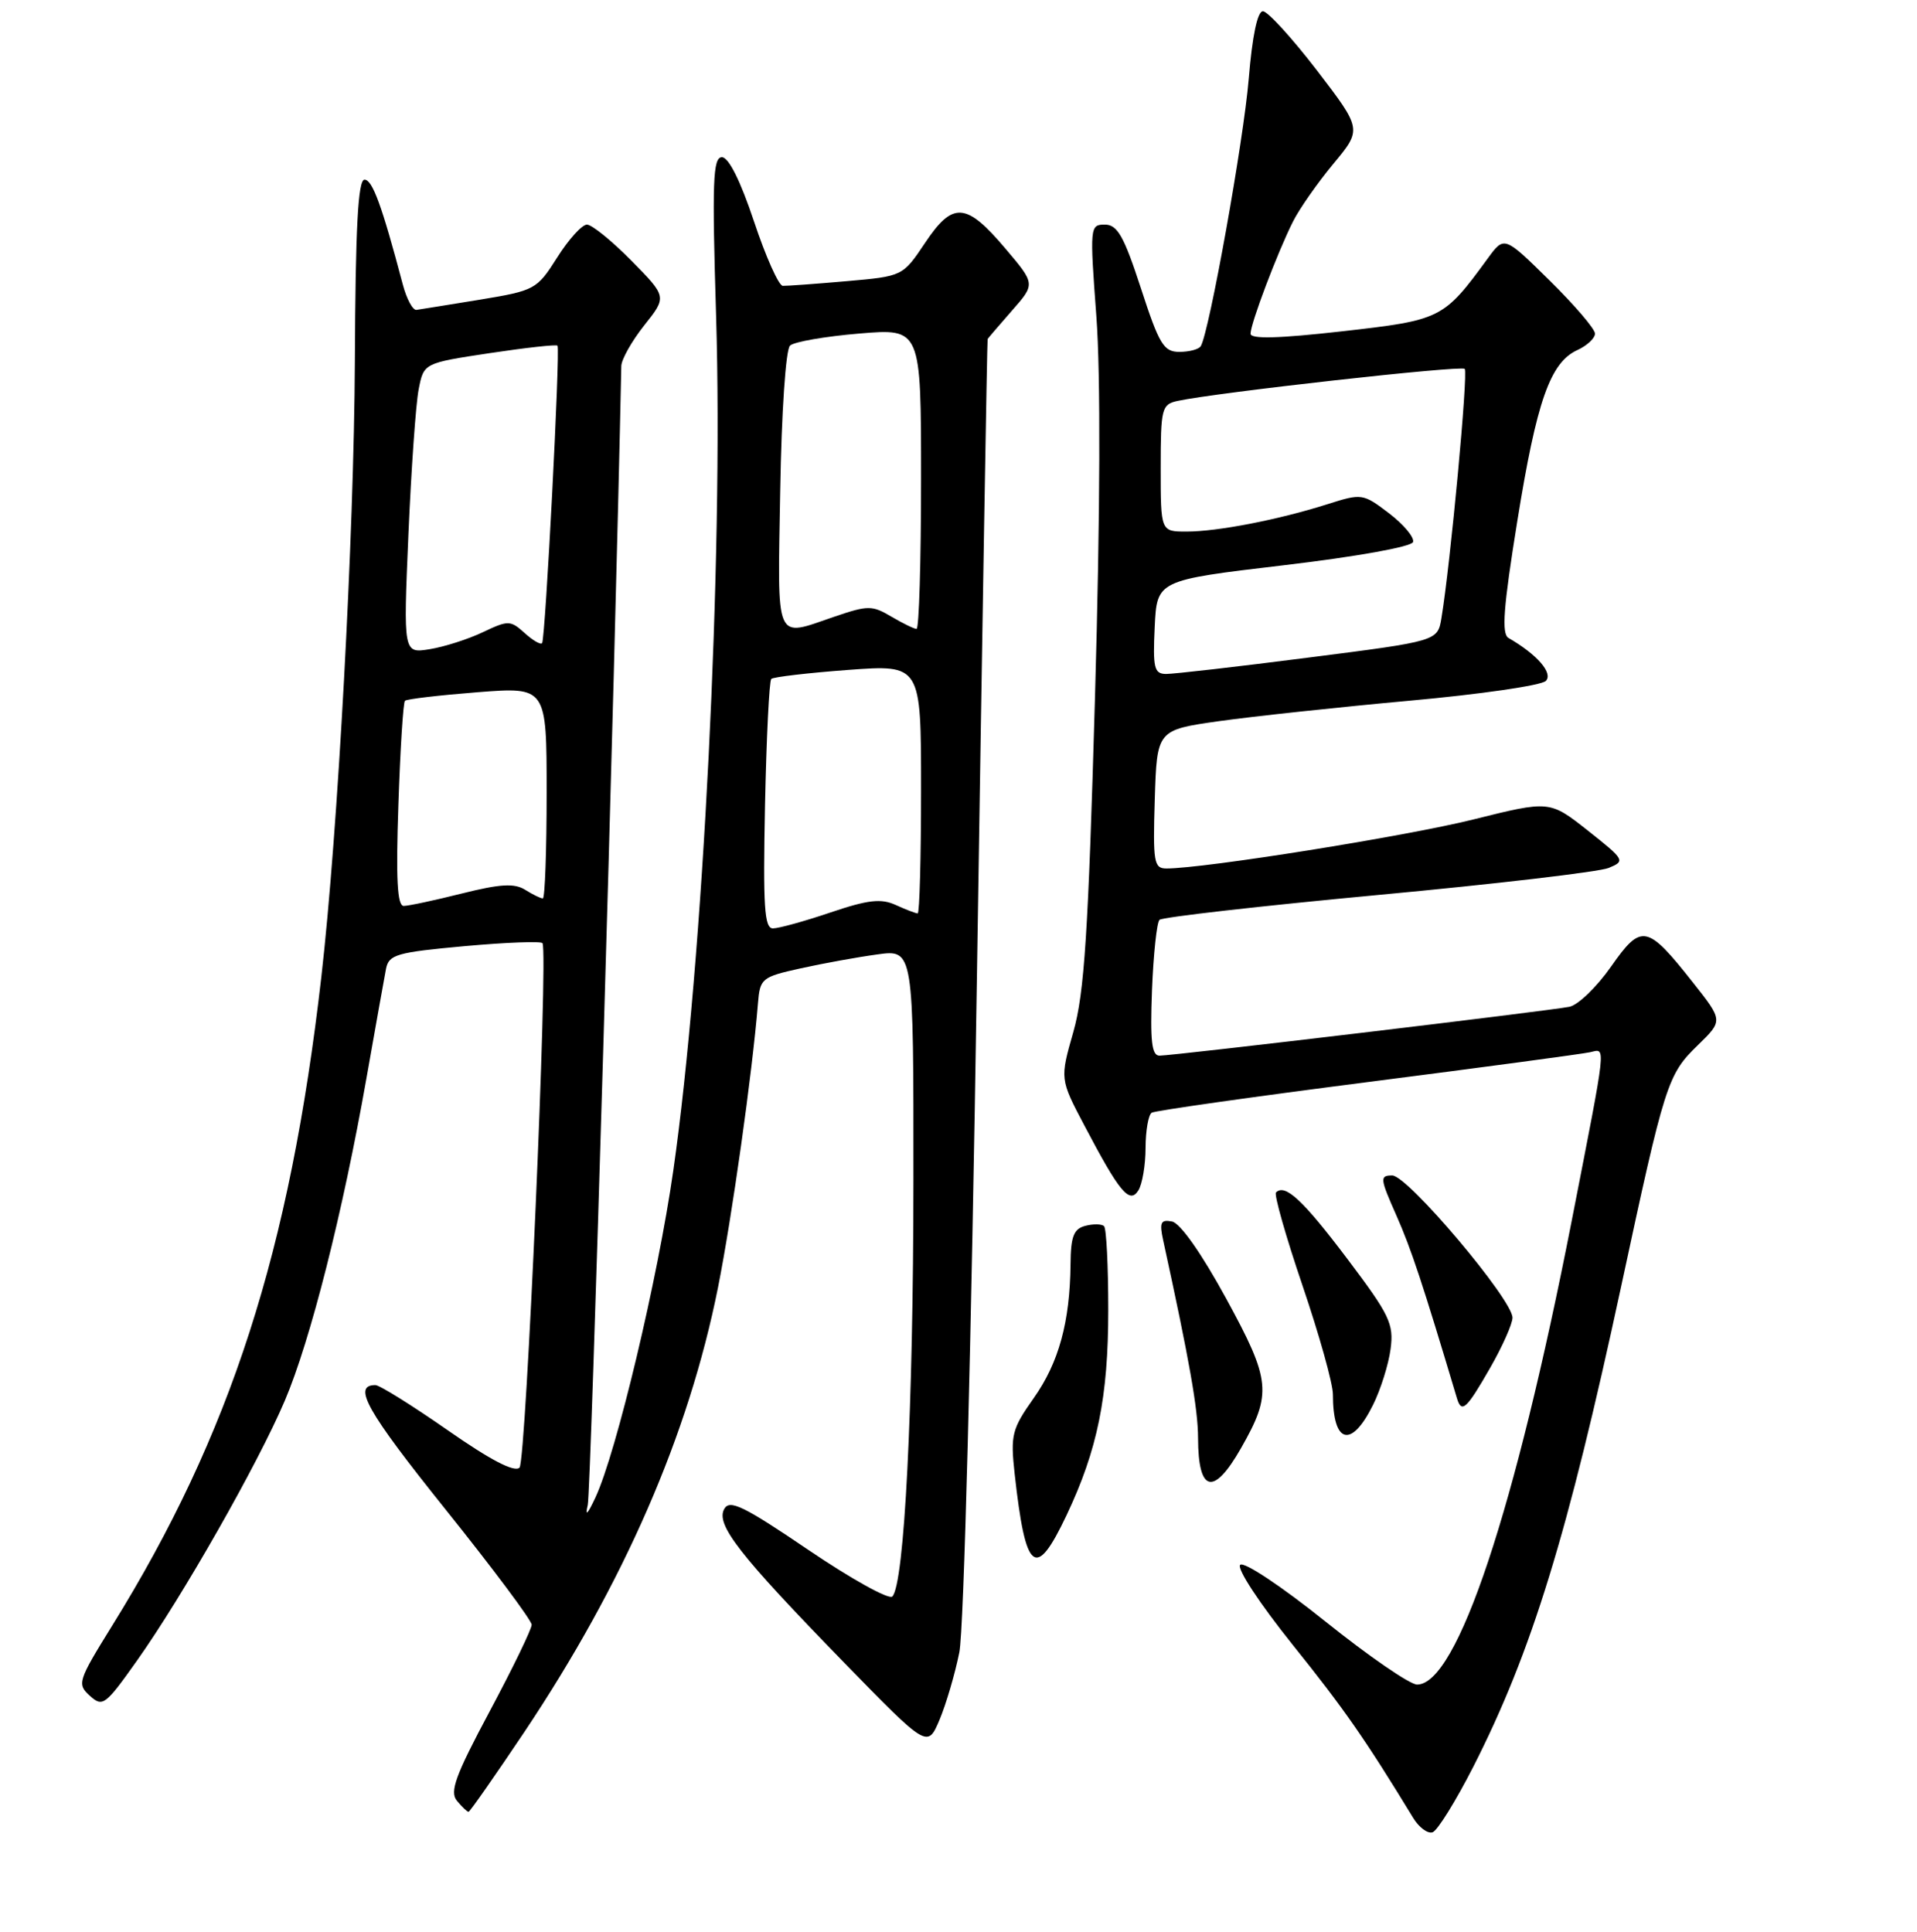 <?xml version="1.0" encoding="UTF-8" standalone="no"?>
<!DOCTYPE svg PUBLIC "-//W3C//DTD SVG 1.1//EN" "http://www.w3.org/Graphics/SVG/1.1/DTD/svg11.dtd" >
<svg xmlns="http://www.w3.org/2000/svg" xmlns:xlink="http://www.w3.org/1999/xlink" version="1.1" viewBox="0 0 256 258">
 <g >
 <path fill="currentColor"
d=" M 196.76 235.95 C 204.55 220.63 209.34 205.04 216.48 171.88 C 222.34 144.61 222.68 143.54 226.73 139.60 C 230.11 136.32 230.11 136.32 226.08 131.23 C 219.94 123.45 219.20 123.31 215.14 129.11 C 213.24 131.82 210.75 134.23 209.59 134.47 C 207.03 135.00 156.71 141.00 154.84 141.00 C 153.80 141.00 153.58 139.06 153.84 132.25 C 154.03 127.44 154.48 123.21 154.84 122.86 C 155.20 122.50 168.32 121.01 184.00 119.54 C 199.68 118.08 213.55 116.45 214.82 115.93 C 217.08 115.00 216.99 114.85 212.05 110.94 C 206.94 106.91 206.94 106.91 196.72 109.46 C 187.72 111.70 160.82 116.00 155.77 116.00 C 154.09 116.00 153.95 115.18 154.21 106.75 C 154.50 97.50 154.50 97.50 162.80 96.32 C 167.36 95.68 178.80 94.45 188.23 93.59 C 197.65 92.74 205.84 91.55 206.43 90.95 C 207.44 89.92 205.28 87.42 201.45 85.21 C 200.50 84.66 200.76 81.15 202.62 69.63 C 205.21 53.54 207.02 48.40 210.66 46.75 C 211.95 46.16 213.00 45.17 213.00 44.56 C 213.00 43.94 210.27 40.75 206.94 37.47 C 200.88 31.50 200.88 31.50 198.69 34.50 C 192.77 42.61 192.48 42.75 179.25 44.25 C 170.75 45.21 167.00 45.31 167.00 44.57 C 167.00 43.22 170.61 33.68 172.67 29.59 C 173.52 27.89 175.95 24.42 178.06 21.88 C 181.89 17.27 181.89 17.27 175.85 9.38 C 172.52 5.05 169.28 1.50 168.65 1.50 C 167.92 1.50 167.23 4.80 166.76 10.50 C 166.09 18.70 161.48 44.41 160.35 46.24 C 160.09 46.66 158.81 47.00 157.50 47.00 C 155.40 47.00 154.80 46.01 152.36 38.50 C 150.08 31.51 149.22 30.00 147.54 30.00 C 145.55 30.00 145.52 30.28 146.41 42.25 C 146.99 50.02 146.93 68.57 146.23 93.00 C 145.33 124.65 144.81 132.62 143.34 137.81 C 141.54 144.12 141.54 144.12 144.80 150.31 C 149.50 159.25 150.84 160.87 152.02 159.00 C 152.54 158.17 152.98 155.61 152.98 153.31 C 152.99 151.00 153.36 148.90 153.80 148.62 C 154.24 148.35 167.18 146.51 182.55 144.54 C 197.92 142.57 211.33 140.77 212.35 140.54 C 214.49 140.07 214.63 138.78 209.90 163.00 C 202.32 201.78 194.58 225.01 189.24 225.00 C 188.28 225.00 182.78 221.21 177.00 216.58 C 171.13 211.87 166.11 208.53 165.62 209.01 C 165.13 209.49 168.18 214.13 172.62 219.68 C 179.51 228.26 182.37 232.38 188.72 242.81 C 189.49 244.08 190.66 244.95 191.31 244.73 C 191.96 244.51 194.41 240.56 196.76 235.95 Z  M 70.02 231.34 C 83.34 211.40 91.94 191.67 95.88 171.98 C 97.75 162.59 100.47 143.30 101.22 134.02 C 101.49 130.68 101.72 130.49 106.91 129.34 C 109.89 128.68 114.50 127.84 117.16 127.48 C 122.00 126.81 122.00 126.81 121.98 157.66 C 121.97 188.07 120.77 211.63 119.16 213.24 C 118.71 213.69 113.67 210.89 107.96 207.02 C 99.31 201.15 97.44 200.24 96.72 201.54 C 95.55 203.62 98.68 207.64 112.66 222.00 C 123.86 233.50 123.86 233.50 125.47 229.70 C 126.35 227.60 127.54 223.55 128.11 220.70 C 128.72 217.69 129.71 179.64 130.46 130.50 C 131.18 83.75 131.82 45.40 131.89 45.28 C 131.95 45.17 133.41 43.46 135.13 41.50 C 138.27 37.93 138.27 37.93 134.28 33.22 C 129.02 27.00 127.25 26.87 123.53 32.45 C 120.55 36.90 120.55 36.90 113.03 37.56 C 108.89 37.92 105.06 38.20 104.53 38.18 C 103.99 38.16 102.26 34.29 100.69 29.57 C 98.88 24.15 97.31 21.00 96.41 21.00 C 95.20 21.00 95.08 24.21 95.63 42.25 C 96.61 74.54 93.90 128.53 89.91 156.36 C 87.84 170.83 82.32 193.99 79.52 200.00 C 78.46 202.28 78.10 202.63 78.49 201.00 C 78.91 199.20 82.09 91.34 82.97 48.89 C 82.99 48.00 84.37 45.56 86.03 43.46 C 89.07 39.64 89.07 39.64 84.32 34.82 C 81.71 32.17 79.04 30.00 78.38 30.00 C 77.72 30.00 75.93 31.98 74.41 34.39 C 71.70 38.67 71.44 38.81 64.06 40.03 C 59.90 40.71 56.10 41.32 55.61 41.39 C 55.11 41.45 54.30 39.92 53.79 38.00 C 51.00 27.45 49.74 24.00 48.68 24.00 C 47.81 24.00 47.47 30.36 47.39 48.25 C 47.28 71.43 45.11 111.34 42.91 130.50 C 38.72 167.07 30.80 191.62 14.98 217.13 C 10.40 224.52 10.27 224.93 12.00 226.50 C 13.70 228.04 14.06 227.78 18.28 221.82 C 24.39 213.20 34.44 195.53 38.04 187.07 C 41.46 179.03 45.77 161.99 48.94 144.00 C 50.15 137.12 51.33 130.55 51.55 129.39 C 51.93 127.50 52.96 127.20 62.07 126.37 C 67.62 125.87 72.29 125.69 72.45 125.98 C 73.22 127.41 70.25 195.15 69.38 196.02 C 68.71 196.69 65.50 195.02 59.76 191.01 C 55.02 187.71 50.69 185.00 50.13 185.00 C 47.02 185.00 48.98 188.48 59.42 201.51 C 65.79 209.45 71.00 216.43 71.00 217.01 C 71.00 217.59 68.48 222.79 65.40 228.56 C 60.82 237.13 60.02 239.32 61.02 240.52 C 61.69 241.34 62.39 242.00 62.57 242.00 C 62.74 242.00 66.09 237.20 70.02 231.34 Z  M 142.43 202.38 C 146.57 193.63 148.00 186.59 148.00 174.96 C 148.00 169.11 147.75 164.08 147.44 163.78 C 147.14 163.47 146.01 163.45 144.94 163.73 C 143.38 164.13 142.99 165.14 142.96 168.87 C 142.88 176.56 141.40 181.99 138.06 186.72 C 135.12 190.88 134.93 191.65 135.50 196.86 C 136.96 210.06 138.29 211.12 142.43 202.38 Z  M 165.73 193.42 C 169.89 186.12 169.72 184.39 163.74 173.43 C 160.46 167.42 157.61 163.36 156.51 163.15 C 155.01 162.86 154.81 163.27 155.33 165.65 C 158.86 181.83 159.98 188.19 159.99 192.08 C 160.01 199.38 162.07 199.86 165.73 193.42 Z  M 183.35 187.66 C 184.37 185.61 185.43 182.24 185.70 180.19 C 186.15 176.82 185.59 175.65 179.91 168.12 C 173.99 160.28 171.61 158.06 170.40 159.27 C 170.12 159.55 171.71 165.15 173.94 171.71 C 176.17 178.27 178.00 184.80 178.00 186.24 C 178.00 192.86 180.45 193.51 183.35 187.66 Z  M 198.97 182.75 C 200.63 179.86 201.98 176.82 201.98 176.00 C 201.99 173.58 187.98 157.00 185.93 157.00 C 184.24 157.00 184.27 157.37 186.48 162.35 C 188.46 166.83 189.97 171.39 194.56 186.75 C 195.18 188.82 195.82 188.24 198.97 182.75 Z  M 154.20 83.75 C 154.50 77.50 154.50 77.50 171.42 75.50 C 181.17 74.35 188.49 73.03 188.70 72.40 C 188.90 71.79 187.47 70.07 185.51 68.57 C 182.00 65.90 181.87 65.88 177.22 67.36 C 170.73 69.42 162.58 71.00 158.45 71.00 C 155.00 71.00 155.00 71.00 155.00 62.52 C 155.00 54.54 155.13 54.01 157.25 53.55 C 162.36 52.44 195.11 48.78 195.60 49.27 C 196.08 49.75 193.69 75.35 192.49 82.56 C 191.98 85.63 191.98 85.63 174.74 87.83 C 165.26 89.05 156.69 90.03 155.70 90.02 C 154.13 90.00 153.94 89.20 154.20 83.75 Z  M 102.16 107.58 C 102.35 98.55 102.72 90.95 103.00 90.68 C 103.28 90.42 107.89 89.88 113.25 89.48 C 123.00 88.76 123.00 88.76 123.00 105.38 C 123.00 114.52 122.80 122.00 122.55 122.00 C 122.30 122.00 120.99 121.50 119.63 120.88 C 117.66 119.98 115.94 120.17 110.89 121.88 C 107.44 123.05 103.99 124.00 103.22 124.00 C 102.07 124.00 101.89 121.10 102.16 107.58 Z  M 53.20 107.51 C 53.45 100.08 53.84 93.83 54.08 93.60 C 54.31 93.37 58.66 92.86 63.75 92.46 C 73.00 91.74 73.00 91.74 73.00 105.87 C 73.00 113.64 72.77 120.00 72.49 120.00 C 72.20 120.00 71.14 119.48 70.12 118.84 C 68.69 117.95 66.79 118.06 61.68 119.34 C 58.06 120.25 54.56 121.00 53.91 121.00 C 53.05 121.00 52.86 117.43 53.20 107.51 Z  M 54.54 71.39 C 54.92 62.65 55.53 53.92 55.91 52.00 C 56.59 48.50 56.59 48.50 65.38 47.17 C 70.22 46.44 74.30 45.99 74.45 46.17 C 74.84 46.65 72.83 85.43 72.39 85.91 C 72.18 86.14 71.12 85.52 70.04 84.53 C 68.16 82.84 67.87 82.83 64.48 84.44 C 62.51 85.38 59.31 86.40 57.38 86.71 C 53.86 87.28 53.86 87.28 54.54 71.39 Z  M 104.19 65.55 C 104.37 54.96 104.93 46.70 105.50 46.16 C 106.05 45.65 110.21 44.93 114.75 44.55 C 123.00 43.86 123.00 43.86 123.00 63.93 C 123.00 74.97 122.73 84.00 122.40 84.00 C 122.08 84.00 120.56 83.26 119.03 82.36 C 116.47 80.84 115.91 80.84 111.45 82.36 C 103.36 85.12 103.84 86.21 104.19 65.55 Z "/>
</g>
</svg>